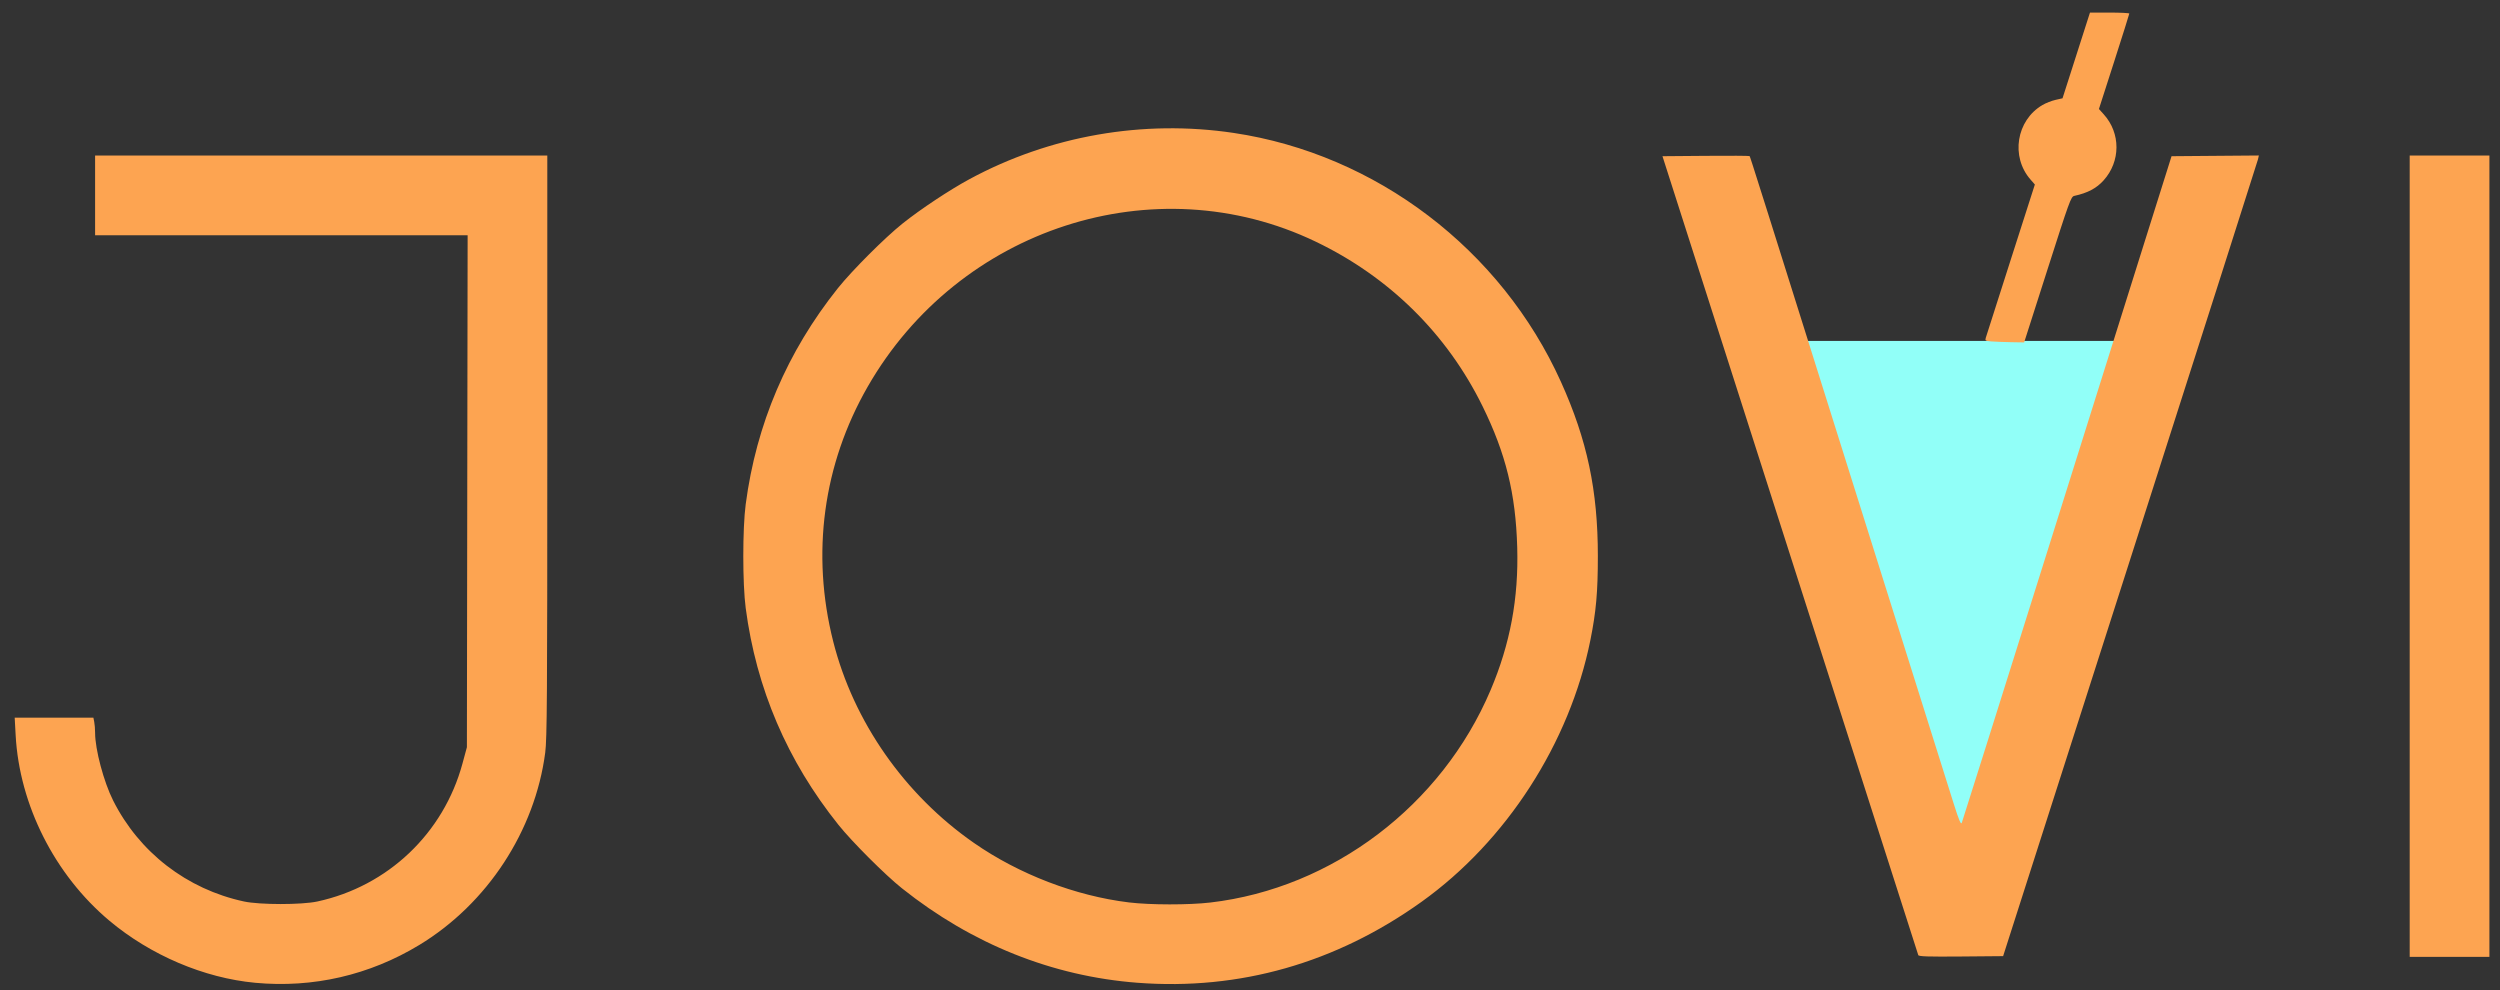 <?xml version="1.0" encoding="UTF-8"?>
<svg width="154px" height="61px" viewBox="0 0 154 61" version="1.1" xmlns="http://www.w3.org/2000/svg" xmlns:xlink="http://www.w3.org/1999/xlink">
    <rect x="0" y="0" width="154" height="61" fill="#333333" stroke="none"/>
    <!-- Generator: Sketch 59 (86127) - https://sketch.com -->
    <title>Banner Logo</title>
    <desc>Created with Sketch.</desc>
    <g id="Page-1" stroke="none" stroke-width="1" fill="none" fill-rule="evenodd">
        <g id="Jovi_alt_2_logo">
            <path d="M121,22.424 L109.722,52.5 L132.279,52.5 L121,22.424 Z" id="Triangle" stroke="#91FFF8" fill="#91FFF8" transform="translate(121, 37) rotate(180) translate(-121, -37) "></path>
            <g id="g233" fill="#FDA451" fill-rule="nonzero">
                <path d="M15.722,60.54 C12.567,60.245 9.27,58.841 6.734,56.712 C3.37,53.889 1.196,49.586 0.964,45.288 L0.905,44.209 L3.329,44.209 L5.753,44.209 L5.805,44.473 C5.835,44.619 5.858,44.919 5.858,45.14 C5.858,46.159 6.389,48.156 6.965,49.303 C8.57,52.503 11.512,54.774 15.029,55.531 C16.008,55.741 18.573,55.742 19.548,55.532 C23.894,54.593 27.326,51.331 28.489,47.032 L28.761,46.029 L28.783,30.26 L28.806,14.491 L17.332,14.491 L5.858,14.491 L5.858,12.035 L5.858,9.58 L19.786,9.58 L33.714,9.58 L33.714,27.483 C33.714,42.967 33.696,45.517 33.586,46.361 C32.954,51.185 30.016,55.672 25.829,58.21 C22.762,60.07 19.281,60.873 15.722,60.54 L15.722,60.54 Z M70.078,60.539 C64.821,60.139 59.872,58.155 55.558,54.718 C54.532,53.902 52.484,51.854 51.65,50.812 C48.491,46.866 46.589,42.423 45.935,37.457 C45.738,35.967 45.738,32.554 45.935,31.064 C46.586,26.126 48.486,21.671 51.611,17.756 C52.482,16.665 54.51,14.637 55.599,13.768 C56.714,12.879 58.494,11.699 59.723,11.034 C64.676,8.358 70.407,7.355 75.99,8.188 C84.763,9.497 92.47,15.357 96.154,23.521 C97.771,27.104 98.428,30.206 98.428,34.26 C98.428,36.467 98.321,37.673 97.969,39.425 C96.694,45.77 92.794,51.815 87.562,55.556 C82.291,59.325 76.355,61.017 70.078,60.539 L70.078,60.539 Z M74.56,55.595 C82.08,54.716 88.804,49.619 91.819,42.515 C93.027,39.67 93.552,36.856 93.461,33.71 C93.366,30.412 92.761,27.949 91.329,25.032 C89.138,20.568 85.58,17.058 81.04,14.882 C71.132,10.131 59.06,14.042 53.45,23.82 C50.701,28.612 49.957,34.105 51.326,39.516 C52.575,44.454 55.722,48.956 60.003,51.93 C62.778,53.858 66.252,55.19 69.55,55.59 C70.857,55.748 73.23,55.751 74.56,55.595 L74.56,55.595 Z M118.166,58.836 C118.144,58.777 114.589,47.68 110.267,34.176 L102.408,9.622 L105.073,9.6 C106.539,9.588 107.755,9.594 107.775,9.615 C107.814,9.654 108.164,10.761 115.458,33.964 C117.91,41.764 120.11,48.755 120.346,49.5 C120.675,50.539 120.792,50.816 120.846,50.686 C120.884,50.593 123.13,43.468 125.837,34.853 C128.543,26.238 131.435,17.037 132.262,14.406 L133.767,9.622 L136.456,9.6 L139.145,9.578 L139.093,9.812 C139.064,9.94 135.519,21.038 131.216,34.472 L123.392,58.898 L120.799,58.921 C118.771,58.938 118.198,58.92 118.166,58.836 L118.166,58.836 Z M148.437,34.26 L148.437,9.58 L150.892,9.58 L153.348,9.58 L153.348,34.26 L153.348,58.941 L150.892,58.941 L148.437,58.941 L148.437,34.26 Z M122.673,21.032 C122.3,21.003 122.271,20.985 122.322,20.815 C122.352,20.713 123.045,18.545 123.862,15.997 L125.347,11.366 L125.082,11.063 C123.845,9.655 124.203,7.415 125.814,6.47 C126.022,6.348 126.386,6.205 126.622,6.152 L127.052,6.055 L127.897,3.415 L128.742,0.775 L129.954,0.775 C130.62,0.775 131.165,0.802 131.165,0.835 C131.165,0.868 130.744,2.204 130.23,3.804 L129.294,6.714 L129.591,7.043 C130.64,8.203 130.635,9.945 129.581,11.113 C129.138,11.603 128.603,11.886 127.775,12.067 C127.572,12.112 127.48,12.366 126.124,16.604 L124.688,21.093 L123.884,21.079 C123.441,21.071 122.897,21.05 122.673,21.032 L122.673,21.032 Z" id="path235"></path>
            </g>
        </g>
    </g>
</svg>